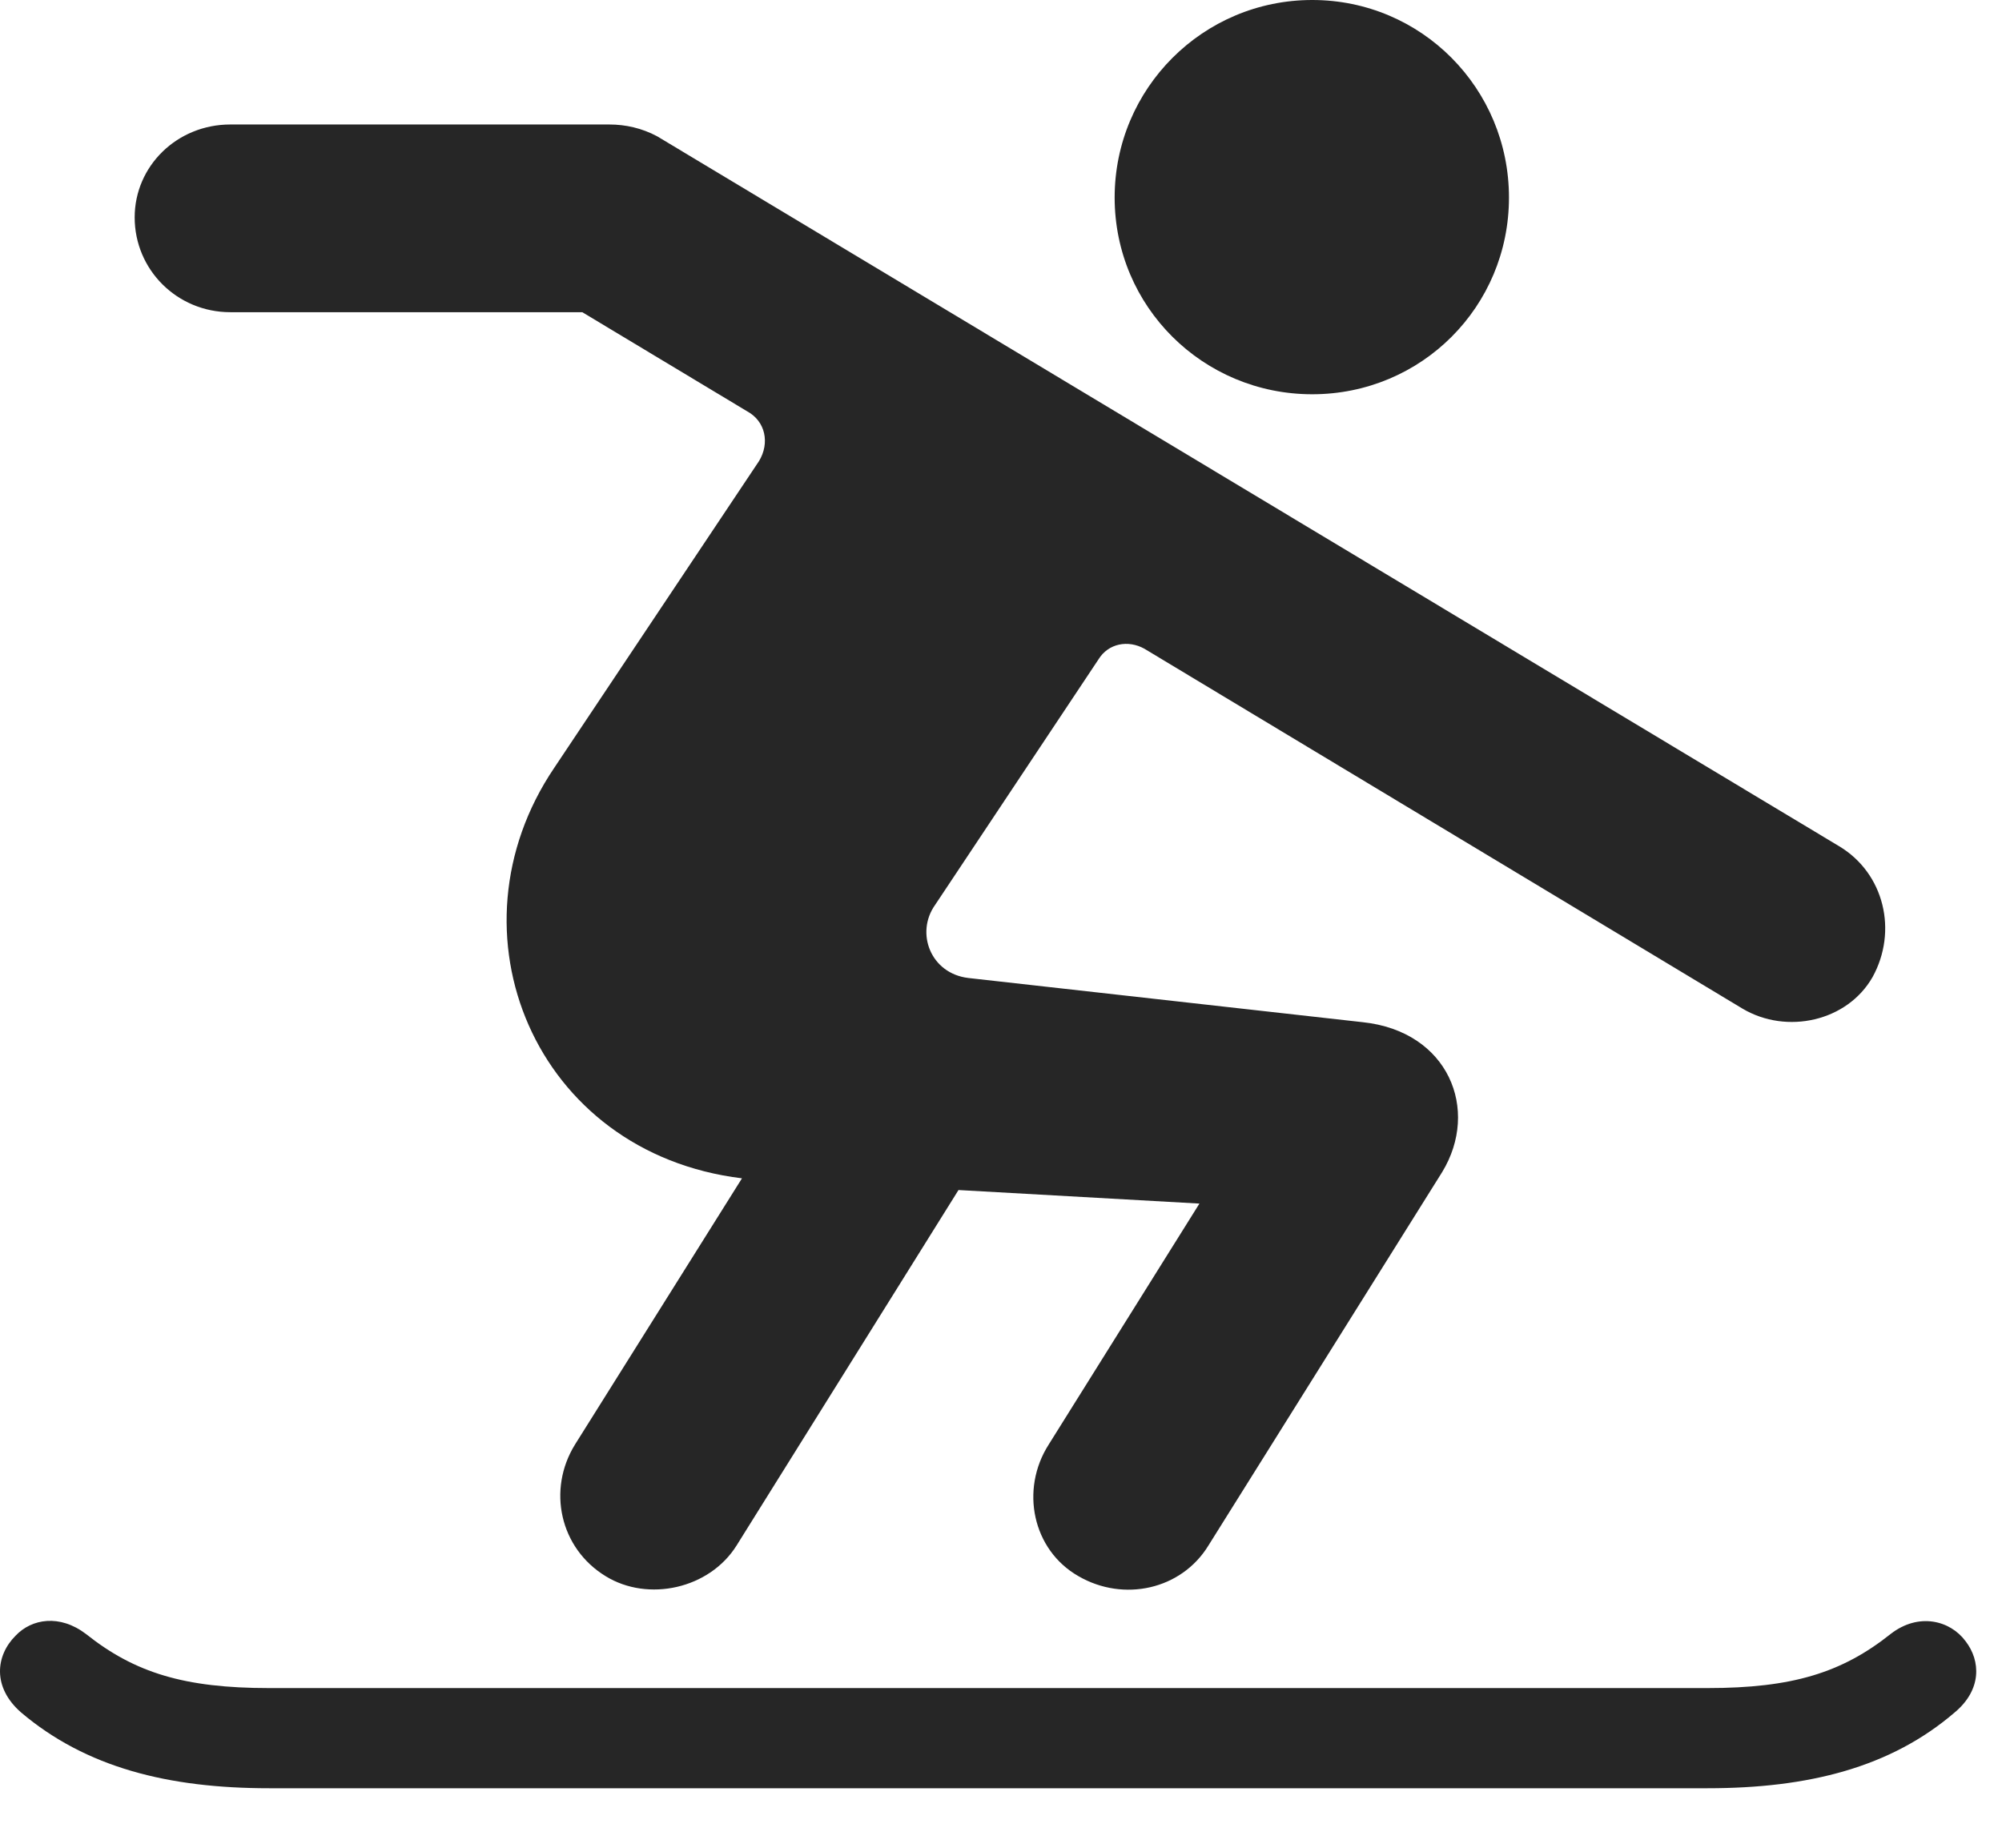 <svg width="26" height="24" viewBox="0 0 26 24" fill="none" xmlns="http://www.w3.org/2000/svg">
<path d="M17.042 5.121C18.46 5.121 19.597 3.984 19.597 2.566C19.597 1.148 18.46 0 17.042 0C15.624 0 14.476 1.148 14.476 2.566C14.476 3.984 15.624 5.121 17.042 5.121ZM7.866 20.473C8.417 20.812 9.214 20.637 9.566 20.074L12.448 15.457L15.577 15.633L13.62 18.762C13.245 19.348 13.409 20.133 14.007 20.473C14.593 20.812 15.343 20.648 15.694 20.074L18.73 15.223C19.222 14.414 18.812 13.395 17.698 13.277L12.577 12.703C12.085 12.645 11.886 12.117 12.144 11.754L14.265 8.566C14.394 8.355 14.651 8.309 14.862 8.426L22.632 13.102C23.206 13.441 23.991 13.266 24.319 12.691C24.648 12.094 24.472 11.344 23.886 10.992L8.534 1.77C8.335 1.664 8.124 1.617 7.913 1.617H2.991C2.3 1.617 1.749 2.156 1.749 2.824C1.749 3.504 2.3 4.055 2.991 4.055H7.562L9.706 5.344C9.941 5.473 9.999 5.754 9.858 5.988L7.198 9.973C5.757 12.105 6.941 14.977 9.636 15.305L7.468 18.762C7.105 19.348 7.269 20.109 7.866 20.473ZM3.495 23.227H22.175C23.487 23.227 24.554 22.957 25.386 22.242C25.737 21.949 25.726 21.574 25.526 21.316C25.327 21.047 24.917 20.941 24.554 21.223C23.921 21.727 23.276 21.926 22.175 21.926H3.495C2.394 21.926 1.749 21.727 1.116 21.223C0.776 20.965 0.413 21.023 0.202 21.246C-0.056 21.504 -0.102 21.914 0.273 22.242C1.116 22.957 2.183 23.227 3.495 23.227Z" fill="black" fill-opacity="0.85"/>
</svg>
